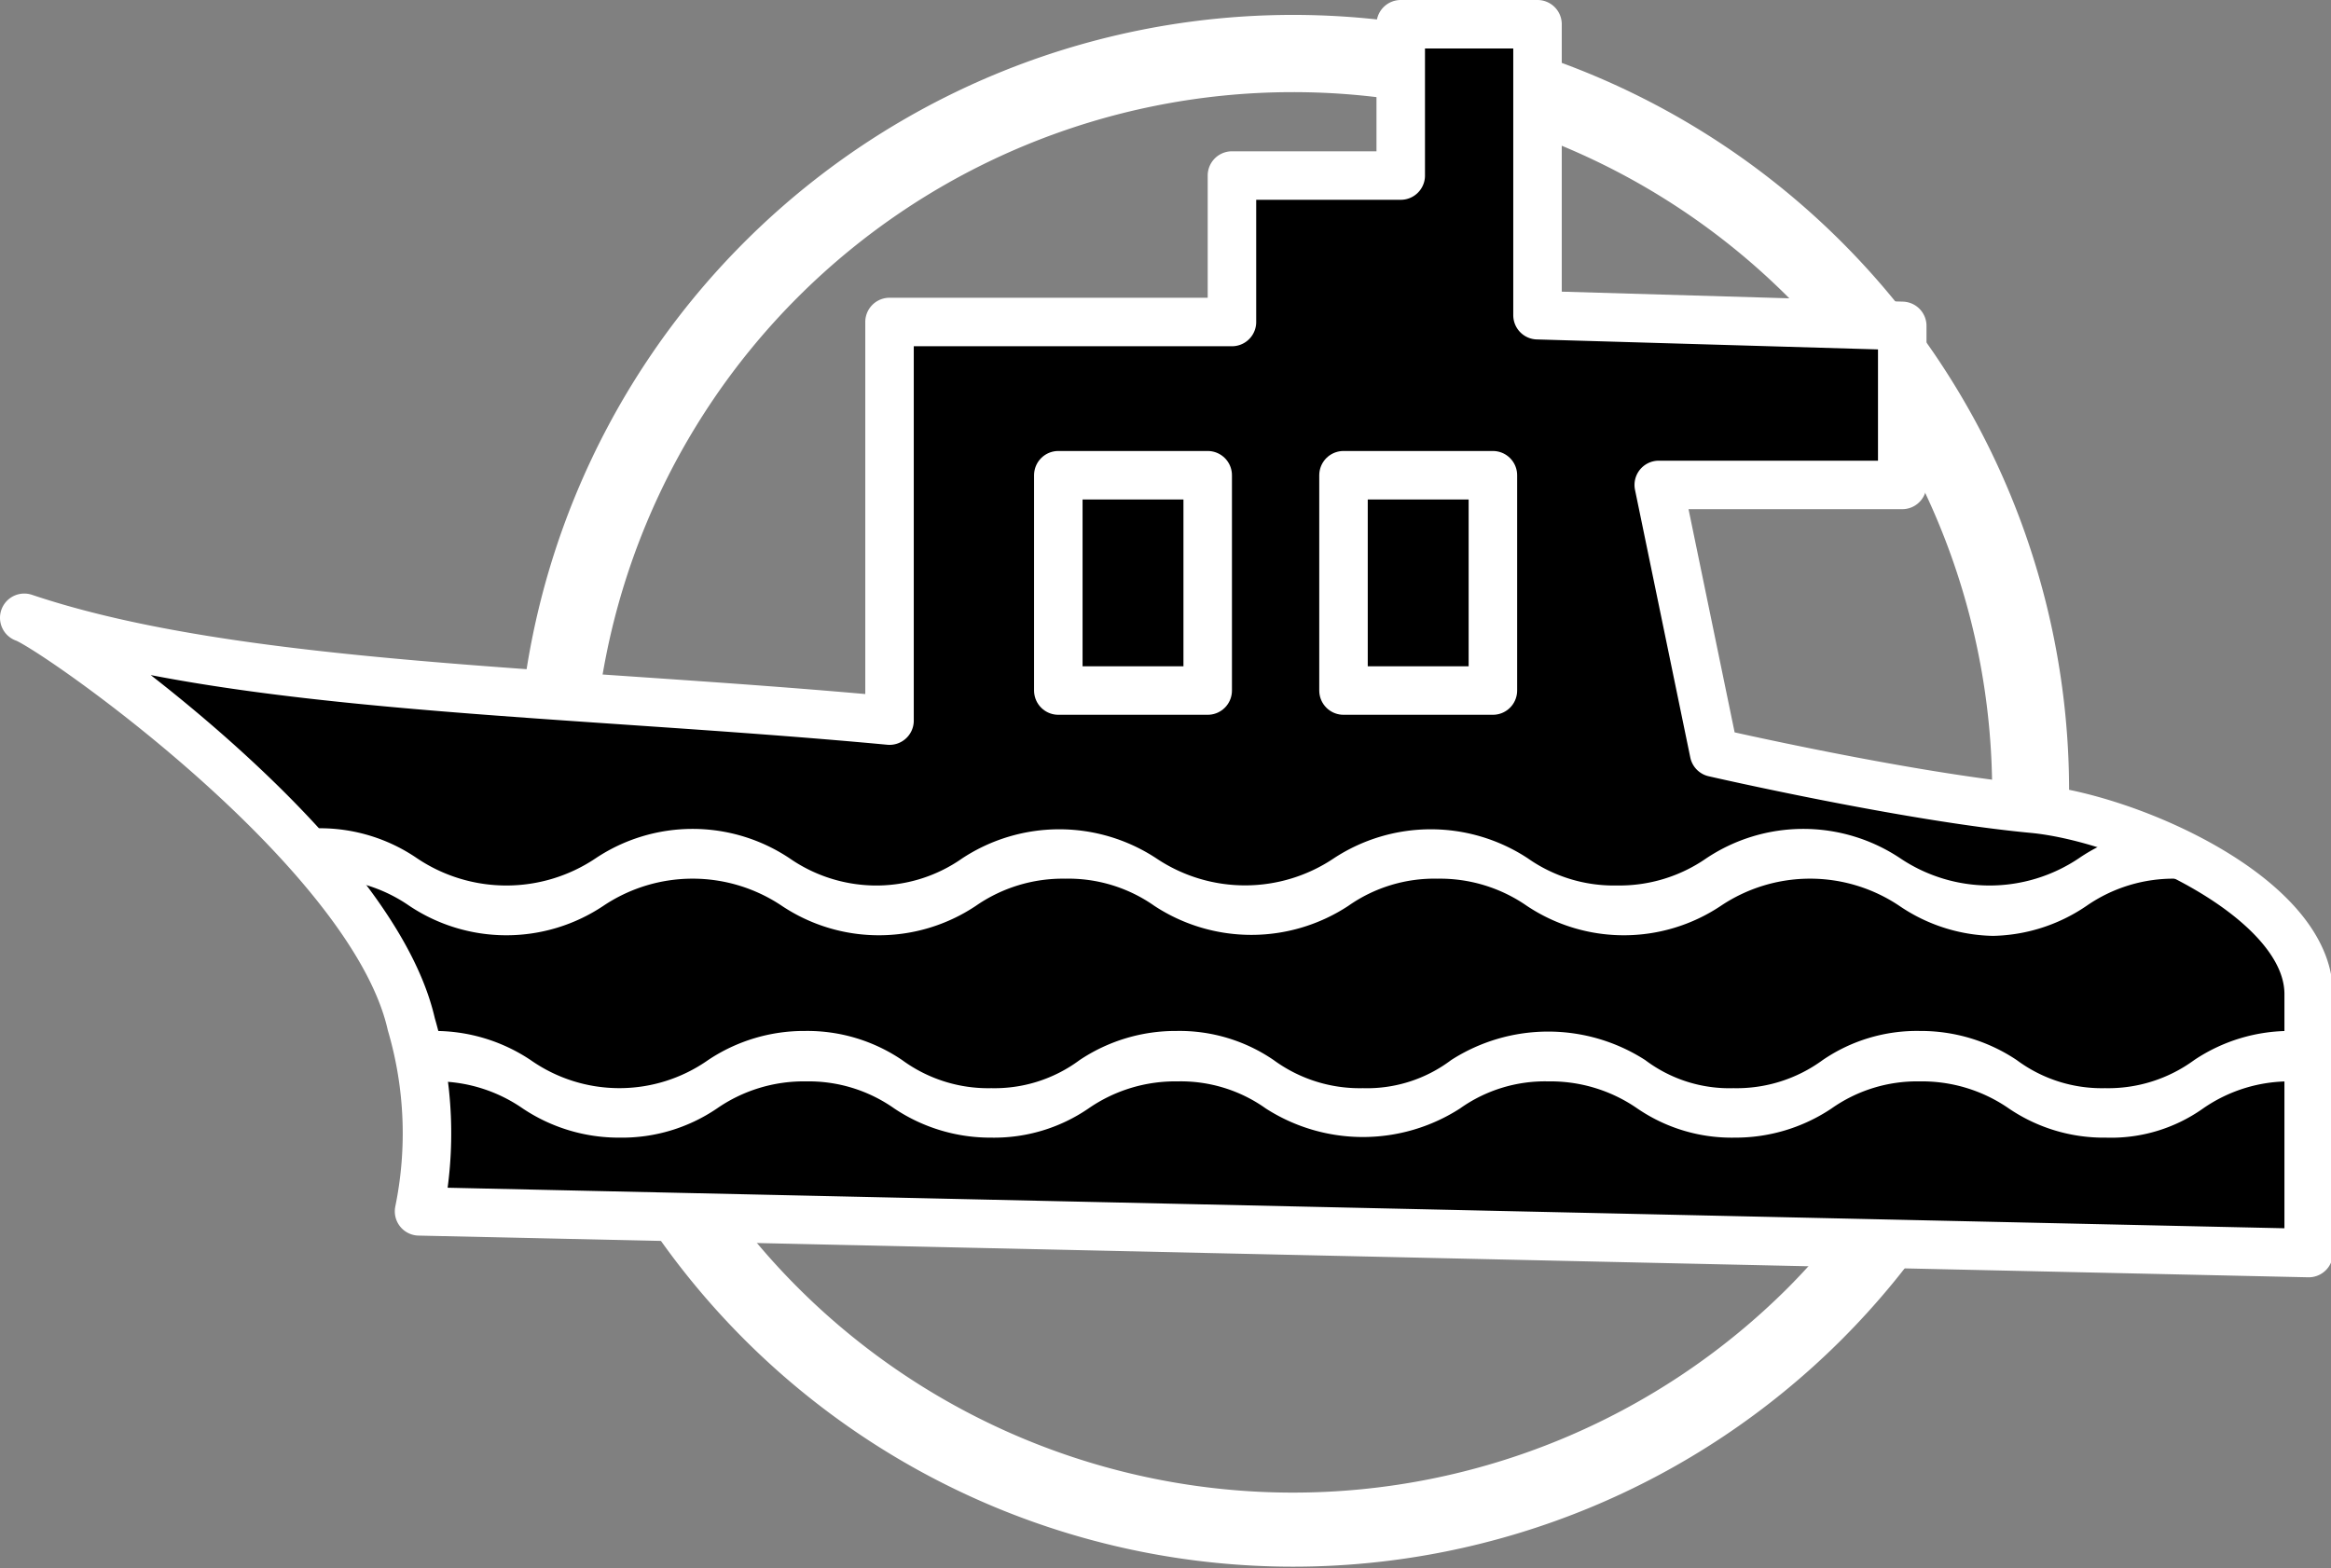 <svg xmlns="http://www.w3.org/2000/svg" viewBox="0 0 24.03 16.17"><rect x="0" y="0" width="24.03" height="16.17" fill="#808080" stroke="none"/><defs><style>.cls-1{fill:#fff;}.cls-2{stroke:#fff;stroke-linecap:round;stroke-linejoin:round;stroke-width:0.5px;}</style></defs><g id="图层_2" data-name="图层 2"><g id="图层_1-2" data-name="图层 1"><path class="cls-1" d="M7.66,2.51A8,8,0,1,0,19,2.51,8,8,0,0,0,7.66,2.51ZM18.43,13.28a7.22,7.22,0,1,1,0-10.22A7.25,7.25,0,0,1,18.43,13.28Z"/><path class="cls-2" d="M9.17,7.43l0-4.11,3.53,0,0-1.51h1.74V.25h1.41v3l3.76.11,0,1.64-2.51,0,.57,2.76s2,.46,3.3.58c1,.1,2.83.92,2.83,1.91v2.67L4.32,12.49a4,4,0,0,0-.08-1.93C3.83,8.75.53,6.46.25,6.37,2.45,7.11,5.85,7.12,9.17,7.43Z"/><rect class="cls-2" x="13.85" y="4.89" width="1.54" height="2.22" transform="translate(29.24 12.01) rotate(-180)"/><rect class="cls-2" x="10.9" y="4.89" width="1.54" height="2.22" transform="translate(23.35 12.01) rotate(-180)"/><path class="cls-1" d="M20.58,9.65a1.77,1.77,0,0,1-1-.31,1.65,1.65,0,0,0-1.84,0,1.8,1.8,0,0,1-2,0,1.57,1.57,0,0,0-.92-.28,1.54,1.54,0,0,0-.92.28,1.82,1.82,0,0,1-2,0,1.54,1.54,0,0,0-.92-.28,1.57,1.57,0,0,0-.92.28,1.8,1.8,0,0,1-2,0,1.65,1.65,0,0,0-1.84,0,1.8,1.8,0,0,1-2,0,1.57,1.57,0,0,0-.92-.28c-.08,0-.15-.12-.15-.26s.07-.26.15-.26a1.77,1.77,0,0,1,1,.31,1.65,1.65,0,0,0,1.84,0,1.8,1.8,0,0,1,2,0A1.57,1.57,0,0,0,9,9.13a1.54,1.54,0,0,0,.92-.28,1.82,1.82,0,0,1,2,0,1.64,1.64,0,0,0,1.83,0,1.82,1.82,0,0,1,2,0,1.54,1.54,0,0,0,.92.28,1.57,1.57,0,0,0,.92-.28,1.8,1.8,0,0,1,2,0,1.65,1.65,0,0,0,1.84,0,1.77,1.77,0,0,1,1-.31c.08,0,.15.12.15.26s-.07.26-.15.26a1.57,1.57,0,0,0-.92.28,1.77,1.77,0,0,1-1,.31Z"/><path class="cls-1" d="M21.71,11.73a1.74,1.74,0,0,1-1-.3,1.57,1.57,0,0,0-.92-.28,1.53,1.53,0,0,0-.91.28,1.78,1.78,0,0,1-1,.3,1.72,1.72,0,0,1-1-.3,1.57,1.57,0,0,0-.92-.28,1.51,1.51,0,0,0-.91.28,1.85,1.85,0,0,1-2,0,1.51,1.51,0,0,0-.91-.28,1.57,1.57,0,0,0-.92.28,1.72,1.72,0,0,1-1,.3,1.78,1.78,0,0,1-1-.3,1.53,1.53,0,0,0-.91-.28,1.57,1.57,0,0,0-.92.28,1.74,1.74,0,0,1-1,.3,1.78,1.78,0,0,1-1-.3,1.57,1.57,0,0,0-.92-.28c-.07,0-.14-.12-.14-.26s.07-.26.14-.26a1.78,1.78,0,0,1,1,.3,1.59,1.59,0,0,0,1.83,0,1.78,1.78,0,0,1,1-.3,1.74,1.74,0,0,1,1,.3,1.5,1.5,0,0,0,.92.29,1.47,1.47,0,0,0,.91-.29,1.78,1.78,0,0,1,1-.3,1.72,1.72,0,0,1,1,.3,1.5,1.5,0,0,0,.92.29,1.44,1.44,0,0,0,.91-.29,1.85,1.85,0,0,1,2,0,1.44,1.44,0,0,0,.91.29,1.5,1.5,0,0,0,.92-.29,1.72,1.72,0,0,1,1-.3,1.78,1.78,0,0,1,1,.3,1.47,1.47,0,0,0,.91.29,1.5,1.5,0,0,0,.92-.29,1.77,1.77,0,0,1,1-.3c.08,0,.15.12.15.26s-.07.26-.15.26a1.56,1.56,0,0,0-.91.28,1.64,1.64,0,0,1-1,.3Z"/></g></g></svg>